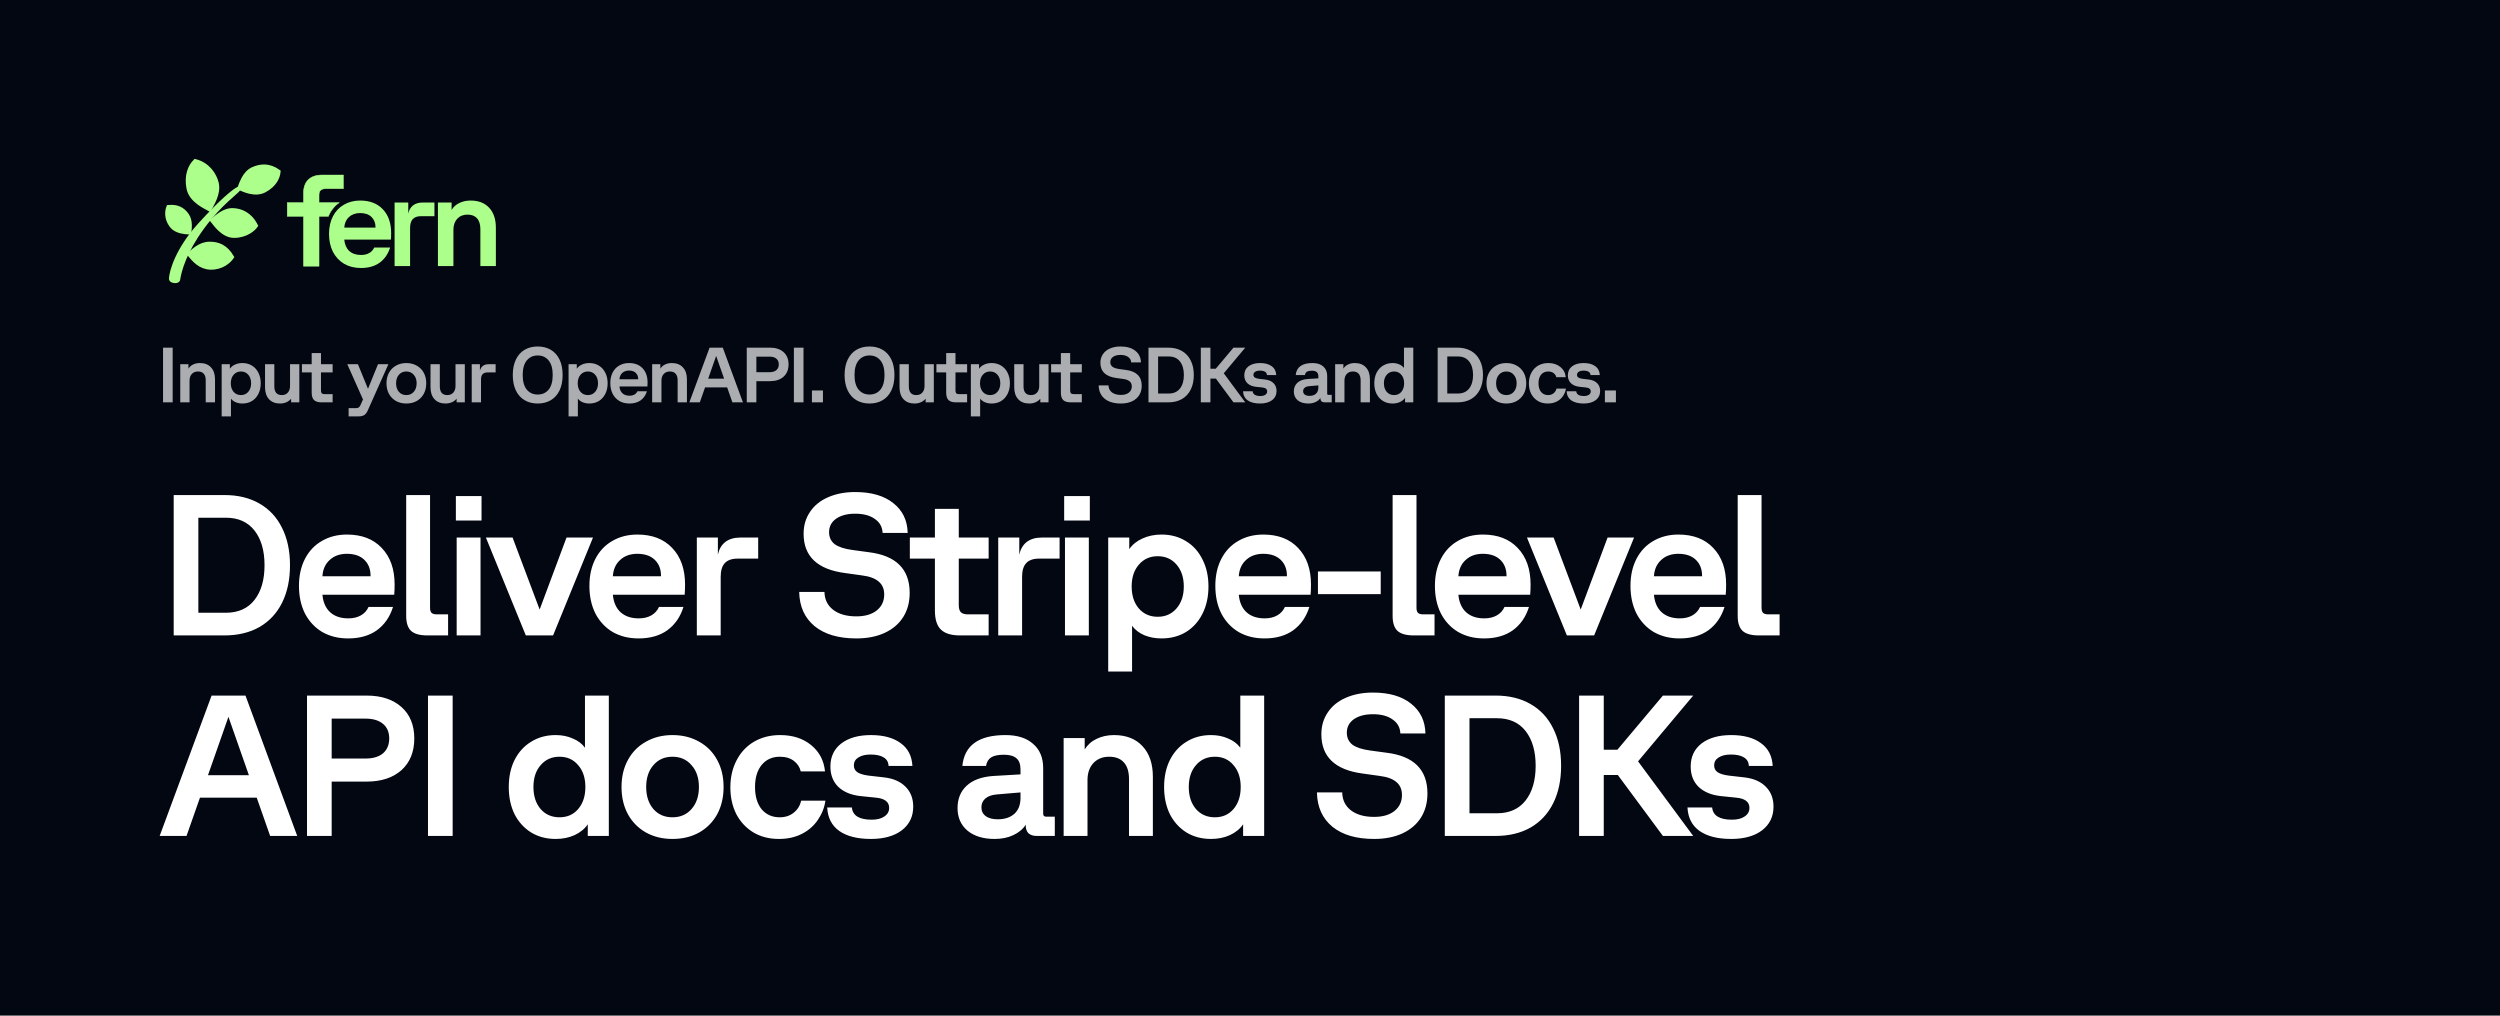 <svg width="1920" height="780" viewBox="0 0 1920 780" fill="none" xmlns="http://www.w3.org/2000/svg">
<rect width="1920" height="780" fill="#030712"/>
<g clip-path="url(#clip0_1_31)">
<path d="M145.57 195.544C145.473 195.428 145.378 195.313 145.284 195.2C145.727 194.834 146.179 194.449 146.635 194.06C146.884 193.848 147.134 193.635 147.385 193.424C148.582 192.413 149.845 191.384 151.229 190.455C153.985 188.604 157.16 187.188 161.044 187.188C164.289 187.188 167.436 187.746 170.363 189.357C173.11 190.869 175.769 193.365 178.148 197.414C175.953 200.712 170.181 205.885 161.414 205.529C153.62 205.213 148.952 199.607 145.57 195.544Z" fill="#ADFF8C" stroke="#ADFF8C" stroke-width="3.125"/>
<path d="M191.896 147.298C188.826 146.6 186.071 145.405 183.9 144.453C183.965 144.277 184.03 144.097 184.097 143.915C184.809 141.96 185.649 139.653 186.891 137.341C188.558 134.242 190.815 131.424 194.091 129.915C196.911 128.617 200.076 127.727 203.483 127.884C206.684 128.031 210.196 129.107 213.931 131.795C213.622 135.503 211.528 141.787 203.263 146.233C199.608 148.199 195.629 148.146 191.896 147.298Z" fill="#ADFF8C" stroke="#ADFF8C" stroke-width="3.125"/>
<path d="M163.567 170.062C163.378 169.819 163.195 169.584 163.016 169.356C163.331 169.095 163.651 168.825 163.978 168.55C165.52 167.249 167.217 165.819 169.237 164.513C172.173 162.614 175.459 161.231 179.105 161.404C184.991 161.685 192.02 164.377 196.543 173.338C195.595 174.737 193.797 176.523 191.234 178.043C188.283 179.793 184.414 181.133 179.863 181.133C175.54 181.133 171.925 178.955 168.916 176.156C166.716 174.109 164.994 171.896 163.567 170.062Z" fill="#ADFF8C" stroke="#ADFF8C" stroke-width="3.125"/>
<path d="M159.979 160.202C160.3 160.372 160.61 160.536 160.91 160.697C161.159 160.227 161.424 159.737 161.697 159.234C161.957 158.755 162.223 158.263 162.487 157.768C163.355 156.137 164.248 154.367 165 152.492C166.51 148.727 167.391 144.676 166.432 140.652C164.876 134.126 159.65 126.207 149.939 123.731C145.965 127.66 142.893 134.717 144.746 144.439C145.669 149.284 148.781 152.847 152.384 155.578C155.02 157.577 157.738 159.016 159.979 160.202Z" fill="#ADFF8C" stroke="#ADFF8C" stroke-width="3.125"/>
<path d="M144.729 178.491C144.966 178.509 145.2 178.527 145.431 178.545C145.45 178.346 145.47 178.144 145.49 177.942C145.648 176.326 145.817 174.604 145.771 172.741C145.705 170.084 145.184 167.471 143.621 165.23C142.102 163.053 140.271 161.29 137.903 160.18C135.708 159.152 132.943 158.634 129.351 158.982C128.18 161.825 127.447 167.495 131.422 172.99C133.401 175.725 136.187 177.042 139.081 177.73C141.126 178.216 143.018 178.36 144.729 178.491Z" fill="#ADFF8C" stroke="#ADFF8C" stroke-width="3.125"/>
<path d="M152.129 171.758C135.039 190.605 130.026 207.858 129.766 213.848C129.723 214.824 130.059 216.633 132.988 217.266C135.918 217.898 138.066 216.777 138.359 214.824C139.38 208.02 143.34 193.73 156.816 175.371C170.293 157.012 183.379 148.32 184.355 146.27C185.332 144.219 183.444 143.145 182.109 143.73C179.31 145.033 169.623 152.464 152.129 171.758Z" fill="#ADFF8C"/>
</g>
<path d="M336.327 155.523H346.827V161.223C348.227 158.89 350.194 157.123 352.727 155.923C355.327 154.656 358.227 154.023 361.427 154.023C367.494 154.023 372.227 155.856 375.627 159.523C379.094 163.19 380.827 168.29 380.827 174.823V204.323H368.927V176.023C368.927 172.29 368.061 169.49 366.327 167.623C364.661 165.756 362.227 164.823 359.027 164.823C355.761 164.823 353.127 165.89 351.127 168.023C349.194 170.156 348.227 172.956 348.227 176.423V204.323H336.327V155.523Z" fill="#ADFF8C"/>
<path d="M303.046 155.523H313.546V164.023C314.146 161.29 315.379 159.19 317.246 157.723C319.179 156.256 321.646 155.523 324.646 155.523H333.646V166.023H323.346C320.479 166.023 318.346 166.79 316.946 168.323C315.613 169.79 314.946 172.056 314.946 175.123V204.323H303.046V155.523Z" fill="#ADFF8C"/>
<path d="M277.196 205.823C272.329 205.823 268.029 204.756 264.296 202.623C260.629 200.423 257.763 197.356 255.696 193.423C253.696 189.423 252.696 184.823 252.696 179.623C252.696 174.49 253.696 169.99 255.696 166.123C257.696 162.256 260.496 159.29 264.096 157.223C267.763 155.09 271.929 154.023 276.596 154.023C283.996 154.023 289.796 156.256 293.996 160.723C298.263 165.19 300.396 171.256 300.396 178.923C300.396 180.99 300.329 182.69 300.196 184.023H264.396C264.729 187.756 265.996 190.656 268.196 192.723C270.463 194.79 273.496 195.823 277.296 195.823C279.763 195.823 281.863 195.323 283.596 194.323C285.329 193.323 286.596 191.923 287.396 190.123H299.596C298.063 195.056 295.396 198.923 291.596 201.723C287.796 204.456 282.996 205.823 277.196 205.823ZM288.396 174.823V174.523C288.396 171.256 287.363 168.623 285.296 166.623C283.229 164.623 280.329 163.623 276.596 163.623C273.063 163.623 270.196 164.656 267.996 166.723C265.796 168.723 264.596 171.423 264.396 174.823H288.396Z" fill="#ADFF8C"/>
<mask id="path-10-outside-1_1_31" maskUnits="userSpaceOnUse" x="219.605" y="133.421" width="45" height="72" fill="black">
<rect fill="white" x="219.605" y="133.421" width="45" height="72"/>
<path fill-rule="evenodd" clip-rule="evenodd" d="M236.805 138.021C234.338 140.421 233.105 143.855 233.105 148.321V155.621H220.605V166.121H233.105V204.421H245.005V166.121H252.23C252.737 164.732 253.378 163.381 254.184 162.172C256.063 159.353 258.101 157.235 260.417 155.621H245.005V149.621C245.005 146.488 246.671 144.921 250.005 144.921H263.705V134.421H247.305C242.838 134.421 239.338 135.621 236.805 138.021Z"/>
</mask>
<path fill-rule="evenodd" clip-rule="evenodd" d="M236.805 138.021C234.338 140.421 233.105 143.855 233.105 148.321V155.621H220.605V166.121H233.105V204.421H245.005V166.121H252.23C252.737 164.732 253.378 163.381 254.184 162.172C256.063 159.353 258.101 157.235 260.417 155.621H245.005V149.621C245.005 146.488 246.671 144.921 250.005 144.921H263.705V134.421H247.305C242.838 134.421 239.338 135.621 236.805 138.021Z" fill="#ADFF8C"/>
<path d="M236.805 138.021L236.67 137.88L236.668 137.881L236.805 138.021ZM233.105 155.621V155.817H233.3V155.621H233.105ZM220.605 155.621V155.426H220.409V155.621H220.605ZM220.605 166.121H220.409V166.317H220.605V166.121ZM233.105 166.121H233.3V165.926H233.105V166.121ZM233.105 204.421H232.909V204.617H233.105V204.421ZM245.005 204.421V204.617H245.2V204.421H245.005ZM245.005 166.121V165.926H244.809V166.121H245.005ZM252.23 166.121V166.317H252.367L252.413 166.188L252.23 166.121ZM254.184 162.172L254.021 162.064L254.021 162.064L254.184 162.172ZM260.417 155.621L260.528 155.782L261.039 155.426H260.417V155.621ZM245.005 155.621H244.809V155.817H245.005V155.621ZM263.705 144.921V145.117H263.9V144.921H263.705ZM263.705 134.421H263.9V134.226H263.705V134.421ZM233.3 148.321C233.3 143.891 234.522 140.514 236.941 138.161L236.668 137.881C234.154 140.328 232.909 143.818 232.909 148.321H233.3ZM233.3 155.621V148.321H232.909V155.621H233.3ZM220.605 155.817H233.105V155.426H220.605V155.817ZM220.8 166.121V155.621H220.409V166.121H220.8ZM233.105 165.926H220.605V166.317H233.105V165.926ZM233.3 204.421V166.121H232.909V204.421H233.3ZM245.005 204.226H233.105V204.617H245.005V204.226ZM244.809 166.121V204.421H245.2V166.121H244.809ZM252.23 165.926H245.005V166.317H252.23V165.926ZM254.021 162.064C253.205 163.288 252.557 164.654 252.046 166.054L252.413 166.188C252.916 164.81 253.551 163.473 254.346 162.281L254.021 162.064ZM260.305 155.461C257.967 157.09 255.912 159.227 254.021 162.064L254.346 162.281C256.214 159.479 258.236 157.379 260.528 155.782L260.305 155.461ZM245.005 155.817H260.417V155.426H245.005V155.817ZM244.809 149.621V155.621H245.2V149.621H244.809ZM250.005 144.726C248.311 144.726 247.004 145.124 246.121 145.954C245.235 146.786 244.809 148.021 244.809 149.621H245.2C245.2 148.088 245.607 146.973 246.388 146.239C247.172 145.502 248.365 145.117 250.005 145.117V144.726ZM263.705 144.726H250.005V145.117H263.705V144.726ZM263.509 134.421V144.921H263.9V134.421H263.509ZM247.305 134.617H263.705V134.226H247.305V134.617ZM236.939 138.163C239.427 135.806 242.873 134.617 247.305 134.617V134.226C242.803 134.226 239.249 135.436 236.67 137.88L236.939 138.163Z" fill="#ADFF8C" mask="url(#path-10-outside-1_1_31)"/>
<path opacity="0.67" d="M125.22 267H132.6V309H125.22V267ZM138.431 279.72H144.731V283.14C145.571 281.74 146.751 280.68 148.271 279.96C149.831 279.2 151.571 278.82 153.491 278.82C157.131 278.82 159.971 279.92 162.011 282.12C164.091 284.32 165.131 287.38 165.131 291.3V309H157.991V292.02C157.991 289.78 157.471 288.1 156.431 286.98C155.431 285.86 153.971 285.3 152.051 285.3C150.091 285.3 148.511 285.94 147.311 287.22C146.151 288.5 145.571 290.18 145.571 292.26V309H138.431V279.72ZM170.235 279.72H176.535V283.2C177.455 281.84 178.755 280.78 180.435 280.02C182.155 279.22 184.075 278.82 186.195 278.82C188.955 278.82 191.395 279.48 193.515 280.8C195.635 282.08 197.275 283.9 198.435 286.26C199.635 288.58 200.235 291.28 200.235 294.36C200.235 297.44 199.635 300.16 198.435 302.52C197.275 304.84 195.635 306.66 193.515 307.98C191.395 309.26 188.955 309.9 186.195 309.9C184.315 309.9 182.595 309.58 181.035 308.94C179.475 308.26 178.255 307.32 177.375 306.12V319.8H170.235V279.72ZM177.255 294.36C177.255 297.08 177.975 299.28 179.415 300.96C180.855 302.6 182.735 303.42 185.055 303.42C187.375 303.42 189.255 302.58 190.695 300.9C192.135 299.22 192.855 297.04 192.855 294.36C192.855 291.68 192.135 289.5 190.695 287.82C189.255 286.14 187.375 285.3 185.055 285.3C182.735 285.3 180.855 286.14 179.415 287.82C177.975 289.46 177.255 291.64 177.255 294.36ZM215.067 309.9C211.467 309.9 208.647 308.8 206.607 306.6C204.567 304.4 203.547 301.34 203.547 297.42V279.72H210.687V296.7C210.687 301.18 212.607 303.42 216.447 303.42C218.367 303.42 219.887 302.8 221.007 301.56C222.167 300.28 222.747 298.58 222.747 296.46V279.72H229.887V309H223.587V306.18C222.627 307.38 221.407 308.3 219.927 308.94C218.447 309.58 216.827 309.9 215.067 309.9ZM246.877 309C244.277 309 242.377 308.42 241.177 307.26C239.977 306.1 239.377 304.2 239.377 301.56V286.02H231.877V279.72H239.377V271.14H246.517V279.72H255.457V286.02H246.517V299.94C246.517 300.9 246.717 301.6 247.117 302.04C247.557 302.48 248.277 302.7 249.277 302.7H255.457V309H246.877ZM267.741 313.44H273.441C274.281 313.44 274.941 313.28 275.421 312.96C275.941 312.64 276.361 312.14 276.681 311.46L278.781 306.78L266.721 279.72H274.881L282.621 298.62L290.301 279.72H298.281L282.441 315.24C281.761 316.84 280.881 318 279.801 318.72C278.721 319.44 277.181 319.8 275.181 319.8H267.741V313.44ZM312.053 309.9C309.093 309.9 306.453 309.26 304.133 307.98C301.813 306.66 300.013 304.84 298.733 302.52C297.453 300.16 296.813 297.44 296.813 294.36C296.813 291.28 297.453 288.58 298.733 286.26C300.013 283.9 301.813 282.08 304.133 280.8C306.453 279.48 309.093 278.82 312.053 278.82C315.053 278.82 317.713 279.48 320.033 280.8C322.353 282.08 324.153 283.9 325.433 286.26C326.713 288.58 327.353 291.28 327.353 294.36C327.353 297.44 326.713 300.16 325.433 302.52C324.153 304.84 322.353 306.66 320.033 307.98C317.713 309.26 315.053 309.9 312.053 309.9ZM304.193 294.36C304.193 297.08 304.913 299.28 306.353 300.96C307.793 302.6 309.693 303.42 312.053 303.42C314.413 303.42 316.313 302.6 317.753 300.96C319.233 299.28 319.973 297.08 319.973 294.36C319.973 291.64 319.233 289.46 317.753 287.82C316.313 286.14 314.413 285.3 312.053 285.3C309.693 285.3 307.793 286.14 306.353 287.82C304.913 289.46 304.193 291.64 304.193 294.36ZM342.157 309.9C338.557 309.9 335.737 308.8 333.697 306.6C331.657 304.4 330.637 301.34 330.637 297.42V279.72H337.777V296.7C337.777 301.18 339.697 303.42 343.537 303.42C345.457 303.42 346.977 302.8 348.097 301.56C349.257 300.28 349.837 298.58 349.837 296.46V279.72H356.977V309H350.677V306.18C349.717 307.38 348.497 308.3 347.017 308.94C345.537 309.58 343.917 309.9 342.157 309.9ZM362.282 279.72H368.582V284.82C368.942 283.18 369.682 281.92 370.802 281.04C371.962 280.16 373.442 279.72 375.242 279.72H380.642V286.02H374.462C372.742 286.02 371.462 286.48 370.622 287.4C369.822 288.28 369.422 289.64 369.422 291.48V309H362.282V279.72ZM412.953 309.9C409.153 309.9 405.813 309.06 402.933 307.38C400.053 305.7 397.813 303.22 396.213 299.94C394.613 296.62 393.813 292.64 393.813 288C393.813 283.36 394.613 279.4 396.213 276.12C397.813 272.8 400.053 270.3 402.933 268.62C405.813 266.94 409.153 266.1 412.953 266.1C416.753 266.1 420.093 266.94 422.973 268.62C425.853 270.3 428.093 272.78 429.693 276.06C431.293 279.34 432.093 283.32 432.093 288C432.093 292.68 431.293 296.66 429.693 299.94C428.093 303.22 425.853 305.7 422.973 307.38C420.093 309.06 416.753 309.9 412.953 309.9ZM401.433 288C401.433 292.92 402.473 296.66 404.553 299.22C406.673 301.74 409.473 303 412.953 303C416.473 303 419.273 301.74 421.353 299.22C423.433 296.66 424.473 292.92 424.473 288C424.473 283.08 423.433 279.36 421.353 276.84C419.273 274.28 416.473 273 412.953 273C409.473 273 406.673 274.28 404.553 276.84C402.473 279.36 401.433 283.08 401.433 288ZM436.661 279.72H442.961V283.2C443.881 281.84 445.181 280.78 446.861 280.02C448.581 279.22 450.501 278.82 452.621 278.82C455.381 278.82 457.821 279.48 459.941 280.8C462.061 282.08 463.701 283.9 464.861 286.26C466.061 288.58 466.661 291.28 466.661 294.36C466.661 297.44 466.061 300.16 464.861 302.52C463.701 304.84 462.061 306.66 459.941 307.98C457.821 309.26 455.381 309.9 452.621 309.9C450.741 309.9 449.021 309.58 447.461 308.94C445.901 308.26 444.681 307.32 443.801 306.12V319.8H436.661V279.72ZM443.681 294.36C443.681 297.08 444.401 299.28 445.841 300.96C447.281 302.6 449.161 303.42 451.481 303.42C453.801 303.42 455.681 302.58 457.121 300.9C458.561 299.22 459.281 297.04 459.281 294.36C459.281 291.68 458.561 289.5 457.121 287.82C455.681 286.14 453.801 285.3 451.481 285.3C449.161 285.3 447.281 286.14 445.841 287.82C444.401 289.46 443.681 291.64 443.681 294.36ZM483.415 309.9C480.495 309.9 477.915 309.26 475.675 307.98C473.475 306.66 471.755 304.82 470.515 302.46C469.315 300.06 468.715 297.3 468.715 294.18C468.715 291.1 469.315 288.4 470.515 286.08C471.715 283.76 473.395 281.98 475.555 280.74C477.755 279.46 480.255 278.82 483.055 278.82C487.495 278.82 490.975 280.16 493.495 282.84C496.055 285.52 497.335 289.16 497.335 293.76C497.335 295 497.295 296.02 497.215 296.82H475.735C475.935 299.06 476.695 300.8 478.015 302.04C479.375 303.28 481.195 303.9 483.475 303.9C484.955 303.9 486.215 303.6 487.255 303C488.295 302.4 489.055 301.56 489.535 300.48H496.855C495.935 303.44 494.335 305.76 492.055 307.44C489.775 309.08 486.895 309.9 483.415 309.9ZM490.135 291.3V291.12C490.135 289.16 489.515 287.58 488.275 286.38C487.035 285.18 485.295 284.58 483.055 284.58C480.935 284.58 479.215 285.2 477.895 286.44C476.575 287.64 475.855 289.26 475.735 291.3H490.135ZM500.857 279.72H507.157V283.14C507.997 281.74 509.177 280.68 510.697 279.96C512.257 279.2 513.997 278.82 515.917 278.82C519.557 278.82 522.397 279.92 524.437 282.12C526.517 284.32 527.557 287.38 527.557 291.3V309H520.417V292.02C520.417 289.78 519.897 288.1 518.857 286.98C517.857 285.86 516.397 285.3 514.477 285.3C512.517 285.3 510.937 285.94 509.737 287.22C508.577 288.5 507.997 290.18 507.997 292.26V309H500.857V279.72ZM544.958 267H555.098L570.578 309H562.478L558.458 297.54H541.478L537.458 309H529.418L544.958 267ZM556.118 290.82L549.998 273.36L543.878 290.82H556.118ZM573.509 267H591.329C595.729 267 599.209 268.14 601.769 270.42C604.329 272.7 605.609 275.84 605.609 279.84C605.609 283.84 604.329 287 601.769 289.32C599.209 291.6 595.729 292.74 591.329 292.74H580.889V309H573.509V267ZM591.029 285.84C593.269 285.84 595.009 285.32 596.249 284.28C597.489 283.2 598.109 281.72 598.109 279.84C598.109 277.96 597.489 276.5 596.249 275.46C595.009 274.42 593.269 273.9 591.029 273.9H580.889V285.84H591.029ZM609.708 267H617.088V309H609.708V267ZM623.562 299.88H632.022V309H623.562V299.88ZM667.789 309.9C663.989 309.9 660.649 309.06 657.769 307.38C654.889 305.7 652.649 303.22 651.049 299.94C649.449 296.62 648.649 292.64 648.649 288C648.649 283.36 649.449 279.4 651.049 276.12C652.649 272.8 654.889 270.3 657.769 268.62C660.649 266.94 663.989 266.1 667.789 266.1C671.589 266.1 674.929 266.94 677.809 268.62C680.689 270.3 682.929 272.78 684.529 276.06C686.129 279.34 686.929 283.32 686.929 288C686.929 292.68 686.129 296.66 684.529 299.94C682.929 303.22 680.689 305.7 677.809 307.38C674.929 309.06 671.589 309.9 667.789 309.9ZM656.269 288C656.269 292.92 657.309 296.66 659.389 299.22C661.509 301.74 664.309 303 667.789 303C671.309 303 674.109 301.74 676.189 299.22C678.269 296.66 679.309 292.92 679.309 288C679.309 283.08 678.269 279.36 676.189 276.84C674.109 274.28 671.309 273 667.789 273C664.309 273 661.509 274.28 659.389 276.84C657.309 279.36 656.269 283.08 656.269 288ZM702.356 309.9C698.756 309.9 695.936 308.8 693.896 306.6C691.856 304.4 690.836 301.34 690.836 297.42V279.72H697.976V296.7C697.976 301.18 699.896 303.42 703.736 303.42C705.656 303.42 707.176 302.8 708.296 301.56C709.456 300.28 710.036 298.58 710.036 296.46V279.72H717.176V309H710.876V306.18C709.916 307.38 708.696 308.3 707.216 308.94C705.736 309.58 704.116 309.9 702.356 309.9ZM734.166 309C731.566 309 729.666 308.42 728.466 307.26C727.266 306.1 726.666 304.2 726.666 301.56V286.02H719.166V279.72H726.666V271.14H733.806V279.72H742.746V286.02H733.806V299.94C733.806 300.9 734.006 301.6 734.406 302.04C734.846 302.48 735.566 302.7 736.566 302.7H742.746V309H734.166ZM745.614 279.72H751.914V283.2C752.834 281.84 754.134 280.78 755.814 280.02C757.534 279.22 759.454 278.82 761.574 278.82C764.334 278.82 766.774 279.48 768.894 280.8C771.014 282.08 772.654 283.9 773.814 286.26C775.014 288.58 775.614 291.28 775.614 294.36C775.614 297.44 775.014 300.16 773.814 302.52C772.654 304.84 771.014 306.66 768.894 307.98C766.774 309.26 764.334 309.9 761.574 309.9C759.694 309.9 757.974 309.58 756.414 308.94C754.854 308.26 753.634 307.32 752.754 306.12V319.8H745.614V279.72ZM752.634 294.36C752.634 297.08 753.354 299.28 754.794 300.96C756.234 302.6 758.114 303.42 760.434 303.42C762.754 303.42 764.634 302.58 766.074 300.9C767.514 299.22 768.234 297.04 768.234 294.36C768.234 291.68 767.514 289.5 766.074 287.82C764.634 286.14 762.754 285.3 760.434 285.3C758.114 285.3 756.234 286.14 754.794 287.82C753.354 289.46 752.634 291.64 752.634 294.36ZM790.446 309.9C786.846 309.9 784.026 308.8 781.986 306.6C779.946 304.4 778.926 301.34 778.926 297.42V279.72H786.066V296.7C786.066 301.18 787.986 303.42 791.826 303.42C793.746 303.42 795.266 302.8 796.386 301.56C797.546 300.28 798.126 298.58 798.126 296.46V279.72H805.266V309H798.966V306.18C798.006 307.38 796.786 308.3 795.306 308.94C793.826 309.58 792.206 309.9 790.446 309.9ZM822.256 309C819.656 309 817.756 308.42 816.556 307.26C815.356 306.1 814.756 304.2 814.756 301.56V286.02H807.256V279.72H814.756V271.14H821.896V279.72H830.836V286.02H821.896V299.94C821.896 300.9 822.096 301.6 822.496 302.04C822.936 302.48 823.656 302.7 824.656 302.7H830.836V309H822.256ZM860.88 309.9C855.56 309.9 851.4 308.68 848.4 306.24C845.4 303.76 843.86 300.34 843.78 295.98H851.34C851.38 298.22 852.24 300 853.92 301.32C855.64 302.64 857.96 303.3 860.88 303.3C863.44 303.3 865.46 302.72 866.94 301.56C868.46 300.36 869.22 298.76 869.22 296.76C869.22 295.12 868.68 293.84 867.6 292.92C866.52 291.96 864.88 291.34 862.68 291.06L857.52 290.34C849.24 289.26 845.1 285.34 845.1 278.58C845.1 276.1 845.74 273.92 847.02 272.04C848.3 270.12 850.1 268.66 852.42 267.66C854.78 266.62 857.48 266.1 860.52 266.1C865.36 266.1 869.16 267.2 871.92 269.4C874.72 271.6 876.16 274.58 876.24 278.34H868.74C868.66 276.54 867.88 275.14 866.4 274.14C864.96 273.1 863 272.58 860.52 272.58C858.16 272.58 856.26 273.08 854.82 274.08C853.42 275.08 852.72 276.42 852.72 278.1C852.72 279.62 853.28 280.82 854.4 281.7C855.56 282.54 857.34 283.12 859.74 283.44L864.6 284.1C872.76 285.1 876.84 289.16 876.84 296.28C876.84 299.04 876.2 301.44 874.92 303.48C873.64 305.52 871.8 307.1 869.4 308.22C867 309.34 864.16 309.9 860.88 309.9ZM882.04 267H897.22C901.26 267 904.74 267.84 907.66 269.52C910.62 271.2 912.88 273.62 914.44 276.78C916.04 279.94 916.84 283.68 916.84 288C916.84 292.28 916.06 296 914.5 299.16C912.94 302.32 910.68 304.76 907.72 306.48C904.76 308.16 901.26 309 897.22 309H882.04V267ZM897.64 302.22C901.36 302.22 904.22 300.94 906.22 298.38C908.22 295.82 909.22 292.36 909.22 288C909.22 283.64 908.22 280.18 906.22 277.62C904.22 275.06 901.36 273.78 897.64 273.78H889.42V302.22H897.64ZM933.804 290.76H929.604V309H922.224V267H929.604V283.2H933.684L947.304 267H956.364L939.864 286.68L956.364 309H947.304L933.804 290.76ZM967.732 309.9C963.692 309.9 960.532 309.1 958.252 307.5C956.012 305.9 954.812 303.56 954.652 300.48H962.032C962.272 302.92 964.252 304.14 967.972 304.14C969.572 304.14 970.832 303.82 971.752 303.18C972.712 302.54 973.192 301.68 973.192 300.6C973.192 298.8 971.852 297.78 969.172 297.54L964.492 297.06C961.732 296.74 959.552 295.82 957.952 294.3C956.392 292.74 955.612 290.72 955.612 288.24C955.612 285.32 956.692 283.02 958.852 281.34C961.052 279.66 964.012 278.82 967.732 278.82C971.492 278.82 974.452 279.62 976.612 281.22C978.812 282.78 979.992 285.06 980.152 288.06H973.012C972.972 286.9 972.472 286.04 971.512 285.48C970.592 284.92 969.292 284.64 967.612 284.64C966.092 284.64 964.872 284.94 963.952 285.54C963.072 286.1 962.632 286.88 962.632 287.88C962.632 288.76 962.972 289.44 963.652 289.92C964.372 290.4 965.472 290.74 966.952 290.94L971.692 291.48C974.452 291.8 976.592 292.74 978.112 294.3C979.632 295.82 980.392 297.8 980.392 300.24C980.392 303.2 979.252 305.56 976.972 307.32C974.692 309.04 971.612 309.9 967.732 309.9ZM1004.76 309.9C1001.36 309.9 998.656 309.08 996.656 307.44C994.656 305.76 993.656 303.5 993.656 300.66C993.656 297.9 994.556 295.68 996.356 294C998.196 292.28 1000.86 291.3 1004.34 291.06L1012.5 290.58V289.14C1012.5 287.58 1012.1 286.46 1011.3 285.78C1010.5 285.06 1009.24 284.7 1007.52 284.7C1005.84 284.7 1004.58 284.96 1003.74 285.48C1002.9 286 1002.38 286.86 1002.18 288.06H995.096C995.696 281.9 999.996 278.82 1008 278.82C1011.56 278.82 1014.32 279.7 1016.28 281.46C1018.28 283.18 1019.28 285.6 1019.28 288.72V302.34C1019.28 302.94 1019.58 303.24 1020.18 303.24H1022.76V309H1017.36C1016.32 309 1015.5 308.74 1014.9 308.22C1014.34 307.66 1014.06 306.88 1014.06 305.88V305.64C1013.22 306.96 1011.98 308 1010.34 308.76C1008.74 309.52 1006.88 309.9 1004.76 309.9ZM1000.8 300.42C1000.8 301.54 1001.22 302.42 1002.06 303.06C1002.94 303.7 1004.16 304.02 1005.72 304.02C1007.76 304.02 1009.4 303.48 1010.64 302.4C1011.88 301.28 1012.5 299.68 1012.5 297.6V295.98L1005.42 296.58C1003.9 296.7 1002.74 297.12 1001.94 297.84C1001.18 298.52 1000.8 299.38 1000.8 300.42ZM1025.4 279.72H1031.7V283.14C1032.54 281.74 1033.72 280.68 1035.24 279.96C1036.8 279.2 1038.54 278.82 1040.46 278.82C1044.1 278.82 1046.94 279.92 1048.98 282.12C1051.06 284.32 1052.1 287.38 1052.1 291.3V309H1044.96V292.02C1044.96 289.78 1044.44 288.1 1043.4 286.98C1042.4 285.86 1040.94 285.3 1039.02 285.3C1037.06 285.3 1035.48 285.94 1034.28 287.22C1033.12 288.5 1032.54 290.18 1032.54 292.26V309H1025.4V279.72ZM1069.5 309.9C1066.74 309.9 1064.3 309.26 1062.18 307.98C1060.06 306.66 1058.4 304.84 1057.2 302.52C1056.04 300.16 1055.46 297.44 1055.46 294.36C1055.46 291.28 1056.04 288.58 1057.2 286.26C1058.4 283.9 1060.06 282.08 1062.18 280.8C1064.3 279.48 1066.74 278.82 1069.5 278.82C1071.38 278.82 1073.08 279.16 1074.6 279.84C1076.16 280.48 1077.38 281.4 1078.26 282.6V267H1085.4V309H1079.1V305.52C1078.18 306.88 1076.86 307.96 1075.14 308.76C1073.46 309.52 1071.58 309.9 1069.5 309.9ZM1062.84 294.36C1062.84 297.08 1063.56 299.28 1065 300.96C1066.44 302.6 1068.32 303.42 1070.64 303.42C1072.96 303.42 1074.82 302.6 1076.22 300.96C1077.66 299.28 1078.38 297.08 1078.38 294.36C1078.38 291.64 1077.66 289.46 1076.22 287.82C1074.82 286.14 1072.96 285.3 1070.64 285.3C1068.32 285.3 1066.44 286.14 1065 287.82C1063.56 289.46 1062.84 291.64 1062.84 294.36ZM1104.13 267H1119.31C1123.35 267 1126.83 267.84 1129.75 269.52C1132.71 271.2 1134.97 273.62 1136.53 276.78C1138.13 279.94 1138.93 283.68 1138.93 288C1138.93 292.28 1138.15 296 1136.59 299.16C1135.03 302.32 1132.77 304.76 1129.81 306.48C1126.85 308.16 1123.35 309 1119.31 309H1104.13V267ZM1119.73 302.22C1123.45 302.22 1126.31 300.94 1128.31 298.38C1130.31 295.82 1131.31 292.36 1131.31 288C1131.31 283.64 1130.31 280.18 1128.31 277.62C1126.31 275.06 1123.45 273.78 1119.73 273.78H1111.51V302.22H1119.73ZM1156.86 309.9C1153.9 309.9 1151.26 309.26 1148.94 307.98C1146.62 306.66 1144.82 304.84 1143.54 302.52C1142.26 300.16 1141.62 297.44 1141.62 294.36C1141.62 291.28 1142.26 288.58 1143.54 286.26C1144.82 283.9 1146.62 282.08 1148.94 280.8C1151.26 279.48 1153.9 278.82 1156.86 278.82C1159.86 278.82 1162.52 279.48 1164.84 280.8C1167.16 282.08 1168.96 283.9 1170.24 286.26C1171.52 288.58 1172.16 291.28 1172.16 294.36C1172.16 297.44 1171.52 300.16 1170.24 302.52C1168.96 304.84 1167.16 306.66 1164.84 307.98C1162.52 309.26 1159.86 309.9 1156.86 309.9ZM1149 294.36C1149 297.08 1149.72 299.28 1151.16 300.96C1152.6 302.6 1154.5 303.42 1156.86 303.42C1159.22 303.42 1161.12 302.6 1162.56 300.96C1164.04 299.28 1164.78 297.08 1164.78 294.36C1164.78 291.64 1164.04 289.46 1162.56 287.82C1161.12 286.14 1159.22 285.3 1156.86 285.3C1154.5 285.3 1152.6 286.14 1151.16 287.82C1149.72 289.46 1149 291.64 1149 294.36ZM1188.7 309.9C1185.78 309.9 1183.22 309.24 1181.02 307.92C1178.82 306.56 1177.12 304.72 1175.92 302.4C1174.76 300.04 1174.18 297.4 1174.18 294.48C1174.18 291.44 1174.8 288.74 1176.04 286.38C1177.28 283.98 1179.02 282.12 1181.26 280.8C1183.54 279.48 1186.14 278.82 1189.06 278.82C1192.82 278.82 1195.92 279.82 1198.36 281.82C1200.8 283.82 1202.18 286.44 1202.5 289.68H1195.24C1194.96 288.44 1194.28 287.4 1193.2 286.56C1192.12 285.72 1190.72 285.3 1189 285.3C1186.72 285.3 1184.9 286.12 1183.54 287.76C1182.22 289.4 1181.56 291.6 1181.56 294.36C1181.56 297.16 1182.22 299.38 1183.54 301.02C1184.9 302.62 1186.7 303.42 1188.94 303.42C1190.62 303.42 1192.02 302.96 1193.14 302.04C1194.3 301.12 1195.04 299.92 1195.36 298.44H1202.62C1202.34 300.48 1201.6 302.38 1200.4 304.14C1199.24 305.9 1197.66 307.3 1195.66 308.34C1193.66 309.38 1191.34 309.9 1188.7 309.9ZM1216.24 309.9C1212.2 309.9 1209.04 309.1 1206.76 307.5C1204.52 305.9 1203.32 303.56 1203.16 300.48H1210.54C1210.78 302.92 1212.76 304.14 1216.48 304.14C1218.08 304.14 1219.34 303.82 1220.26 303.18C1221.22 302.54 1221.7 301.68 1221.7 300.6C1221.7 298.8 1220.36 297.78 1217.68 297.54L1213 297.06C1210.24 296.74 1208.06 295.82 1206.46 294.3C1204.9 292.74 1204.12 290.72 1204.12 288.24C1204.12 285.32 1205.2 283.02 1207.36 281.34C1209.56 279.66 1212.52 278.82 1216.24 278.82C1220 278.82 1222.96 279.62 1225.12 281.22C1227.32 282.78 1228.5 285.06 1228.66 288.06H1221.52C1221.48 286.9 1220.98 286.04 1220.02 285.48C1219.1 284.92 1217.8 284.64 1216.12 284.64C1214.6 284.64 1213.38 284.94 1212.46 285.54C1211.58 286.1 1211.14 286.88 1211.14 287.88C1211.14 288.76 1211.48 289.44 1212.16 289.92C1212.88 290.4 1213.98 290.74 1215.46 290.94L1220.2 291.48C1222.96 291.8 1225.1 292.74 1226.62 294.3C1228.14 295.82 1228.9 297.8 1228.9 300.24C1228.9 303.2 1227.76 305.56 1225.48 307.32C1223.2 309.04 1220.12 309.9 1216.24 309.9ZM1232.56 299.88H1241.02V309H1232.56V299.88Z" fill="white"/>
<path d="M133.398 380.2H172.36C182.729 380.2 191.661 382.356 199.156 386.668C206.753 390.98 212.554 397.191 216.558 405.302C220.665 413.413 222.718 423.012 222.718 434.1C222.718 445.085 220.716 454.633 216.712 462.744C212.708 470.855 206.907 477.117 199.31 481.532C191.713 485.844 182.729 488 172.36 488H133.398V380.2ZM173.438 470.598C182.986 470.598 190.327 467.313 195.46 460.742C200.593 454.171 203.16 445.291 203.16 434.1C203.16 422.909 200.593 414.029 195.46 407.458C190.327 400.887 182.986 397.602 173.438 397.602H152.34V470.598H173.438ZM267.336 490.31C259.841 490.31 253.219 488.667 247.47 485.382C241.823 481.994 237.409 477.271 234.226 471.214C231.146 465.054 229.606 457.97 229.606 449.962C229.606 442.057 231.146 435.127 234.226 429.172C237.306 423.217 241.618 418.649 247.162 415.466C252.809 412.181 259.225 410.538 266.412 410.538C277.808 410.538 286.74 413.977 293.208 420.856C299.779 427.735 303.064 437.077 303.064 448.884C303.064 452.067 302.961 454.685 302.756 456.738H247.624C248.137 462.487 250.088 466.953 253.476 470.136C256.967 473.319 261.638 474.91 267.49 474.91C271.289 474.91 274.523 474.14 277.192 472.6C279.861 471.06 281.812 468.904 283.044 466.132H301.832C299.471 473.729 295.364 479.684 289.512 483.996C283.66 488.205 276.268 490.31 267.336 490.31ZM284.584 442.57V442.108C284.584 437.077 282.993 433.022 279.81 429.942C276.627 426.862 272.161 425.322 266.412 425.322C260.971 425.322 256.556 426.913 253.168 430.096C249.78 433.176 247.932 437.334 247.624 442.57H284.584ZM328.121 488C322.475 488 318.368 486.871 315.801 484.612C313.235 482.251 311.951 478.401 311.951 473.062V380.2H330.277V466.748C330.277 468.493 330.637 469.777 331.355 470.598C332.177 471.419 333.511 471.83 335.359 471.83H344.137V488H328.121ZM350.722 412.848H369.048V488H350.722V412.848ZM350.106 380.97H369.818V399.758H350.106V380.97ZM373.174 412.848H393.656L414.446 468.134L435.082 412.848H455.41L424.764 488H403.82L373.174 412.848ZM490.395 490.31C482.901 490.31 476.279 488.667 470.529 485.382C464.883 481.994 460.468 477.271 457.285 471.214C454.205 465.054 452.665 457.97 452.665 449.962C452.665 442.057 454.205 435.127 457.285 429.172C460.365 423.217 464.677 418.649 470.221 415.466C475.868 412.181 482.285 410.538 489.471 410.538C500.867 410.538 509.799 413.977 516.267 420.856C522.838 427.735 526.123 437.077 526.123 448.884C526.123 452.067 526.021 454.685 525.815 456.738H470.683C471.197 462.487 473.147 466.953 476.535 470.136C480.026 473.319 484.697 474.91 490.549 474.91C494.348 474.91 497.582 474.14 500.251 472.6C502.921 471.06 504.871 468.904 506.103 466.132H524.891C522.53 473.729 518.423 479.684 512.571 483.996C506.719 488.205 499.327 490.31 490.395 490.31ZM507.643 442.57V442.108C507.643 437.077 506.052 433.022 502.869 429.942C499.687 426.862 495.221 425.322 489.471 425.322C484.03 425.322 479.615 426.913 476.227 430.096C472.839 433.176 470.991 437.334 470.683 442.57H507.643ZM535.161 412.848H551.331V425.938C552.255 421.729 554.154 418.495 557.029 416.236C560.006 413.977 563.805 412.848 568.425 412.848H582.285V429.018H566.423C562.008 429.018 558.723 430.199 556.567 432.56C554.514 434.819 553.487 438.309 553.487 443.032V488H535.161V412.848ZM657.669 490.31C644.015 490.31 633.337 487.179 625.637 480.916C617.937 474.551 613.985 465.773 613.779 454.582H633.183C633.286 460.331 635.493 464.9 639.805 468.288C644.22 471.676 650.175 473.37 657.669 473.37C664.24 473.37 669.425 471.881 673.223 468.904C677.125 465.824 679.075 461.717 679.075 456.584C679.075 452.375 677.689 449.089 674.917 446.728C672.145 444.264 667.936 442.673 662.289 441.954L649.045 440.106C627.793 437.334 617.167 427.273 617.167 409.922C617.167 403.557 618.81 397.961 622.095 393.136C625.381 388.208 630.001 384.461 635.955 381.894C642.013 379.225 648.943 377.89 656.745 377.89C669.168 377.89 678.921 380.713 686.005 386.36C693.192 392.007 696.888 399.655 697.093 409.306H677.843C677.638 404.686 675.636 401.093 671.837 398.526C668.141 395.857 663.111 394.522 656.745 394.522C650.688 394.522 645.811 395.805 642.115 398.372C638.522 400.939 636.725 404.378 636.725 408.69C636.725 412.591 638.163 415.671 641.037 417.93C644.015 420.086 648.583 421.575 654.743 422.396L667.217 424.09C688.161 426.657 698.633 437.077 698.633 455.352C698.633 462.436 696.991 468.596 693.705 473.832C690.42 479.068 685.697 483.123 679.537 485.998C673.377 488.873 666.088 490.31 657.669 490.31ZM737.258 488C730.585 488 725.708 486.511 722.628 483.534C719.548 480.557 718.008 475.68 718.008 468.904V429.018H698.758V412.848H718.008V390.826H736.334V412.848H759.28V429.018H736.334V464.746C736.334 467.21 736.848 469.007 737.874 470.136C739.004 471.265 740.852 471.83 743.418 471.83H759.28V488H737.258ZM766.642 412.848H782.812V425.938C783.736 421.729 785.636 418.495 788.51 416.236C791.488 413.977 795.286 412.848 799.906 412.848H813.766V429.018H797.904C793.49 429.018 790.204 430.199 788.048 432.56C785.995 434.819 784.968 438.309 784.968 443.032V488H766.642V412.848ZM817.896 412.848H836.222V488H817.896V412.848ZM817.28 380.97H836.992V399.758H817.28V380.97ZM851.102 412.848H867.272V421.78C869.633 418.289 872.97 415.569 877.282 413.618C881.696 411.565 886.624 410.538 892.066 410.538C899.15 410.538 905.412 412.232 910.854 415.62C916.295 418.905 920.504 423.577 923.482 429.634C926.562 435.589 928.102 442.519 928.102 450.424C928.102 458.329 926.562 465.311 923.482 471.368C920.504 477.323 916.295 481.994 910.854 485.382C905.412 488.667 899.15 490.31 892.066 490.31C887.24 490.31 882.826 489.489 878.822 487.846C874.818 486.101 871.686 483.688 869.428 480.608V515.72H851.102V412.848ZM869.12 450.424C869.12 457.405 870.968 463.052 874.664 467.364C878.36 471.573 883.185 473.678 889.14 473.678C895.094 473.678 899.92 471.522 903.616 467.21C907.312 462.898 909.16 457.303 909.16 450.424C909.16 443.545 907.312 437.95 903.616 433.638C899.92 429.326 895.094 427.17 889.14 427.17C883.185 427.17 878.36 429.326 874.664 433.638C870.968 437.847 869.12 443.443 869.12 450.424ZM971.104 490.31C963.609 490.31 956.987 488.667 951.238 485.382C945.591 481.994 941.177 477.271 937.994 471.214C934.914 465.054 933.374 457.97 933.374 449.962C933.374 442.057 934.914 435.127 937.994 429.172C941.074 423.217 945.386 418.649 950.93 415.466C956.577 412.181 962.993 410.538 970.18 410.538C981.576 410.538 990.508 413.977 996.976 420.856C1003.55 427.735 1006.83 437.077 1006.83 448.884C1006.83 452.067 1006.73 454.685 1006.52 456.738H951.392C951.905 462.487 953.856 466.953 957.244 470.136C960.735 473.319 965.406 474.91 971.258 474.91C975.057 474.91 978.291 474.14 980.96 472.6C983.629 471.06 985.58 468.904 986.812 466.132H1005.6C1003.24 473.729 999.132 479.684 993.28 483.996C987.428 488.205 980.036 490.31 971.104 490.31ZM988.352 442.57V442.108C988.352 437.077 986.761 433.022 983.578 429.942C980.395 426.862 975.929 425.322 970.18 425.322C964.739 425.322 960.324 426.913 956.936 430.096C953.548 433.176 951.7 437.334 951.392 442.57H988.352ZM1012.18 438.874H1060.39V456.276H1012.18V438.874ZM1085.7 488C1080.05 488 1075.95 486.871 1073.38 484.612C1070.81 482.251 1069.53 478.401 1069.53 473.062V380.2H1087.86V466.748C1087.86 468.493 1088.21 469.777 1088.93 470.598C1089.75 471.419 1091.09 471.83 1092.94 471.83H1101.72V488H1085.7ZM1139.75 490.31C1132.26 490.31 1125.64 488.667 1119.89 485.382C1114.24 481.994 1109.82 477.271 1106.64 471.214C1103.56 465.054 1102.02 457.97 1102.02 449.962C1102.02 442.057 1103.56 435.127 1106.64 429.172C1109.72 423.217 1114.03 418.649 1119.58 415.466C1125.22 412.181 1131.64 410.538 1138.83 410.538C1150.22 410.538 1159.16 413.977 1165.62 420.856C1172.19 427.735 1175.48 437.077 1175.48 448.884C1175.48 452.067 1175.38 454.685 1175.17 456.738H1120.04C1120.55 462.487 1122.5 466.953 1125.89 470.136C1129.38 473.319 1134.05 474.91 1139.91 474.91C1143.7 474.91 1146.94 474.14 1149.61 472.6C1152.28 471.06 1154.23 468.904 1155.46 466.132H1174.25C1171.89 473.729 1167.78 479.684 1161.93 483.996C1156.08 488.205 1148.68 490.31 1139.75 490.31ZM1157 442.57V442.108C1157 437.077 1155.41 433.022 1152.23 429.942C1149.04 426.862 1144.58 425.322 1138.83 425.322C1133.39 425.322 1128.97 426.913 1125.58 430.096C1122.2 433.176 1120.35 437.334 1120.04 442.57H1157ZM1172.71 412.848H1193.19L1213.98 468.134L1234.62 412.848H1254.95L1224.3 488H1203.36L1172.71 412.848ZM1289.93 490.31C1282.44 490.31 1275.82 488.667 1270.07 485.382C1264.42 481.994 1260 477.271 1256.82 471.214C1253.74 465.054 1252.2 457.97 1252.2 449.962C1252.2 442.057 1253.74 435.127 1256.82 429.172C1259.9 423.217 1264.21 418.649 1269.76 415.466C1275.4 412.181 1281.82 410.538 1289.01 410.538C1300.4 410.538 1309.34 413.977 1315.8 420.856C1322.37 427.735 1325.66 437.077 1325.66 448.884C1325.66 452.067 1325.56 454.685 1325.35 456.738H1270.22C1270.73 462.487 1272.68 466.953 1276.07 470.136C1279.56 473.319 1284.23 474.91 1290.09 474.91C1293.88 474.91 1297.12 474.14 1299.79 472.6C1302.46 471.06 1304.41 468.904 1305.64 466.132H1324.43C1322.07 473.729 1317.96 479.684 1312.11 483.996C1306.26 488.205 1298.86 490.31 1289.93 490.31ZM1307.18 442.57V442.108C1307.18 437.077 1305.59 433.022 1302.41 429.942C1299.22 426.862 1294.76 425.322 1289.01 425.322C1283.57 425.322 1279.15 426.913 1275.76 430.096C1272.38 433.176 1270.53 437.334 1270.22 442.57H1307.18ZM1350.72 488C1345.07 488 1340.96 486.871 1338.4 484.612C1335.83 482.251 1334.55 478.401 1334.55 473.062V380.2H1352.87V466.748C1352.87 468.493 1353.23 469.777 1353.95 470.598C1354.77 471.419 1356.11 471.83 1357.96 471.83H1366.73V488H1350.72ZM162.504 534.2H188.53L228.262 642H207.472L197.154 612.586H153.572L143.254 642H122.618L162.504 534.2ZM191.148 595.338L175.44 550.524L159.732 595.338H191.148ZM235.784 534.2H281.522C292.815 534.2 301.747 537.126 308.318 542.978C314.889 548.83 318.174 556.889 318.174 567.156C318.174 577.423 314.889 585.533 308.318 591.488C301.747 597.34 292.815 600.266 281.522 600.266H254.726V642H235.784V534.2ZM280.752 582.556C286.501 582.556 290.967 581.221 294.15 578.552C297.333 575.78 298.924 571.981 298.924 567.156C298.924 562.331 297.333 558.583 294.15 555.914C290.967 553.245 286.501 551.91 280.752 551.91H254.726V582.556H280.752ZM328.695 534.2H347.637V642H328.695V534.2ZM426.77 644.31C419.686 644.31 413.424 642.667 407.982 639.382C402.541 635.994 398.28 631.323 395.2 625.368C392.223 619.311 390.734 612.329 390.734 604.424C390.734 596.519 392.223 589.589 395.2 583.634C398.28 577.577 402.541 572.905 407.982 569.62C413.424 566.232 419.686 564.538 426.77 564.538C431.596 564.538 435.959 565.411 439.86 567.156C443.864 568.799 446.996 571.16 449.254 574.24V534.2H467.58V642H451.41V633.068C449.049 636.559 445.661 639.331 441.246 641.384C436.934 643.335 432.109 644.31 426.77 644.31ZM409.676 604.424C409.676 611.405 411.524 617.052 415.22 621.364C418.916 625.573 423.742 627.678 429.696 627.678C435.651 627.678 440.425 625.573 444.018 621.364C447.714 617.052 449.562 611.405 449.562 604.424C449.562 597.443 447.714 591.847 444.018 587.638C440.425 583.326 435.651 581.17 429.696 581.17C423.742 581.17 418.916 583.326 415.22 587.638C411.524 591.847 409.676 597.443 409.676 604.424ZM516.445 644.31C508.848 644.31 502.072 642.667 496.117 639.382C490.163 635.994 485.543 631.323 482.257 625.368C478.972 619.311 477.329 612.329 477.329 604.424C477.329 596.519 478.972 589.589 482.257 583.634C485.543 577.577 490.163 572.905 496.117 569.62C502.072 566.232 508.848 564.538 516.445 564.538C524.145 564.538 530.973 566.232 536.927 569.62C542.882 572.905 547.502 577.577 550.787 583.634C554.073 589.589 555.715 596.519 555.715 604.424C555.715 612.329 554.073 619.311 550.787 625.368C547.502 631.323 542.882 635.994 536.927 639.382C530.973 642.667 524.145 644.31 516.445 644.31ZM496.271 604.424C496.271 611.405 498.119 617.052 501.815 621.364C505.511 625.573 510.388 627.678 516.445 627.678C522.503 627.678 527.379 625.573 531.075 621.364C534.874 617.052 536.773 611.405 536.773 604.424C536.773 597.443 534.874 591.847 531.075 587.638C527.379 583.326 522.503 581.17 516.445 581.17C510.388 581.17 505.511 583.326 501.815 587.638C498.119 591.847 496.271 597.443 496.271 604.424ZM598.184 644.31C590.69 644.31 584.119 642.616 578.472 639.228C572.826 635.737 568.462 631.015 565.382 625.06C562.405 619.003 560.916 612.227 560.916 604.732C560.916 596.929 562.508 589.999 565.69 583.942C568.873 577.782 573.339 573.008 579.088 569.62C584.94 566.232 591.614 564.538 599.108 564.538C608.759 564.538 616.716 567.105 622.978 572.238C629.241 577.371 632.783 584.096 633.604 592.412H614.97C614.252 589.229 612.506 586.56 609.734 584.404C606.962 582.248 603.369 581.17 598.954 581.17C593.102 581.17 588.431 583.275 584.94 587.484C581.552 591.693 579.858 597.34 579.858 604.424C579.858 611.611 581.552 617.309 584.94 621.518C588.431 625.625 593.051 627.678 598.8 627.678C603.112 627.678 606.706 626.497 609.58 624.136C612.558 621.775 614.457 618.695 615.278 614.896H633.912C633.194 620.132 631.294 625.009 628.214 629.526C625.237 634.043 621.182 637.637 616.048 640.306C610.915 642.975 604.96 644.31 598.184 644.31ZM668.858 644.31C658.489 644.31 650.378 642.257 644.526 638.15C638.777 634.043 635.697 628.037 635.286 620.132H654.228C654.844 626.395 659.926 629.526 669.474 629.526C673.581 629.526 676.815 628.705 679.176 627.062C681.64 625.419 682.872 623.212 682.872 620.44C682.872 615.82 679.433 613.202 672.554 612.586L660.542 611.354C653.458 610.533 647.863 608.171 643.756 604.27C639.752 600.266 637.75 595.081 637.75 588.716C637.75 581.221 640.522 575.318 646.066 571.006C651.713 566.694 659.31 564.538 668.858 564.538C678.509 564.538 686.106 566.591 691.65 570.698C697.297 574.702 700.326 580.554 700.736 588.254H682.41C682.308 585.277 681.024 583.069 678.56 581.632C676.199 580.195 672.862 579.476 668.55 579.476C664.649 579.476 661.518 580.246 659.156 581.786C656.898 583.223 655.768 585.225 655.768 587.792C655.768 590.051 656.641 591.796 658.386 593.028C660.234 594.26 663.058 595.133 666.856 595.646L679.022 597.032C686.106 597.853 691.599 600.266 695.5 604.27C699.402 608.171 701.352 613.253 701.352 619.516C701.352 627.113 698.426 633.171 692.574 637.688C686.722 642.103 678.817 644.31 668.858 644.31ZM763.887 644.31C755.161 644.31 748.231 642.205 743.097 637.996C737.964 633.684 735.397 627.883 735.397 620.594C735.397 613.51 737.707 607.812 742.327 603.5C747.05 599.085 753.877 596.57 762.809 595.954L783.753 594.722V591.026C783.753 587.022 782.727 584.147 780.673 582.402C778.62 580.554 775.386 579.63 770.971 579.63C766.659 579.63 763.425 580.297 761.269 581.632C759.113 582.967 757.779 585.174 757.265 588.254H739.093C740.633 572.443 751.67 564.538 772.203 564.538C781.341 564.538 788.425 566.797 793.455 571.314C798.589 575.729 801.155 581.94 801.155 589.948V624.906C801.155 626.446 801.925 627.216 803.465 627.216H810.087V642H796.227C793.558 642 791.453 641.333 789.913 639.998C788.476 638.561 787.757 636.559 787.757 633.992V633.376C785.601 636.764 782.419 639.433 778.209 641.384C774.103 643.335 769.329 644.31 763.887 644.31ZM753.723 619.978C753.723 622.853 754.801 625.111 756.957 626.754C759.216 628.397 762.347 629.218 766.351 629.218C771.587 629.218 775.797 627.832 778.979 625.06C782.162 622.185 783.753 618.079 783.753 612.74V608.582L765.581 610.122C761.68 610.43 758.703 611.508 756.649 613.356C754.699 615.101 753.723 617.309 753.723 619.978ZM816.873 566.848H833.043V575.626C835.199 572.033 838.228 569.312 842.129 567.464C846.133 565.513 850.599 564.538 855.527 564.538C864.87 564.538 872.159 567.361 877.395 573.008C882.734 578.655 885.403 586.509 885.403 596.57V642H867.077V598.418C867.077 592.669 865.742 588.357 863.073 585.482C860.506 582.607 856.759 581.17 851.831 581.17C846.8 581.17 842.745 582.813 839.665 586.098C836.688 589.383 835.199 593.695 835.199 599.034V642H816.873V566.848ZM930.068 644.31C922.984 644.31 916.721 642.667 911.28 639.382C905.838 635.994 901.578 631.323 898.498 625.368C895.52 619.311 894.032 612.329 894.032 604.424C894.032 596.519 895.52 589.589 898.498 583.634C901.578 577.577 905.838 572.905 911.28 569.62C916.721 566.232 922.984 564.538 930.068 564.538C934.893 564.538 939.256 565.411 943.158 567.156C947.162 568.799 950.293 571.16 952.552 574.24V534.2H970.878V642H954.708V633.068C952.346 636.559 948.958 639.331 944.544 641.384C940.232 643.335 935.406 644.31 930.068 644.31ZM912.974 604.424C912.974 611.405 914.822 617.052 918.518 621.364C922.214 625.573 927.039 627.678 932.994 627.678C938.948 627.678 943.722 625.573 947.316 621.364C951.012 617.052 952.86 611.405 952.86 604.424C952.86 597.443 951.012 591.847 947.316 587.638C943.722 583.326 938.948 581.17 932.994 581.17C927.039 581.17 922.214 583.326 918.518 587.638C914.822 591.847 912.974 597.443 912.974 604.424ZM1055.3 644.31C1041.65 644.31 1030.97 641.179 1023.27 634.916C1015.57 628.551 1011.62 619.773 1011.41 608.582H1030.82C1030.92 614.331 1033.13 618.9 1037.44 622.288C1041.85 625.676 1047.81 627.37 1055.3 627.37C1061.87 627.37 1067.06 625.881 1070.86 622.904C1074.76 619.824 1076.71 615.717 1076.71 610.584C1076.71 606.375 1075.32 603.089 1072.55 600.728C1069.78 598.264 1065.57 596.673 1059.92 595.954L1046.68 594.106C1025.43 591.334 1014.8 581.273 1014.8 563.922C1014.8 557.557 1016.44 551.961 1019.73 547.136C1023.01 542.208 1027.63 538.461 1033.59 535.894C1039.65 533.225 1046.58 531.89 1054.38 531.89C1066.8 531.89 1076.55 534.713 1083.64 540.36C1090.82 546.007 1094.52 553.655 1094.73 563.306H1075.48C1075.27 558.686 1073.27 555.093 1069.47 552.526C1065.77 549.857 1060.74 548.522 1054.38 548.522C1048.32 548.522 1043.44 549.805 1039.75 552.372C1036.15 554.939 1034.36 558.378 1034.36 562.69C1034.36 566.591 1035.8 569.671 1038.67 571.93C1041.65 574.086 1046.22 575.575 1052.38 576.396L1064.85 578.09C1085.79 580.657 1096.27 591.077 1096.27 609.352C1096.27 616.436 1094.62 622.596 1091.34 627.832C1088.05 633.068 1083.33 637.123 1077.17 639.998C1071.01 642.873 1063.72 644.31 1055.3 644.31ZM1109.61 534.2H1148.58C1158.94 534.2 1167.88 536.356 1175.37 540.668C1182.97 544.98 1188.77 551.191 1192.77 559.302C1196.88 567.413 1198.93 577.012 1198.93 588.1C1198.93 599.085 1196.93 608.633 1192.93 616.744C1188.92 624.855 1183.12 631.117 1175.53 635.532C1167.93 639.844 1158.94 642 1148.58 642H1109.61V534.2ZM1149.65 624.598C1159.2 624.598 1166.54 621.313 1171.68 614.742C1176.81 608.171 1179.38 599.291 1179.38 588.1C1179.38 576.909 1176.81 568.029 1171.68 561.458C1166.54 554.887 1159.2 551.602 1149.65 551.602H1128.56V624.598H1149.65ZM1242.47 595.184H1231.69V642H1212.75V534.2H1231.69V575.78H1242.17L1277.12 534.2H1300.38L1258.03 584.712L1300.38 642H1277.12L1242.47 595.184ZM1329.55 644.31C1319.19 644.31 1311.07 642.257 1305.22 638.15C1299.47 634.043 1296.39 628.037 1295.98 620.132H1314.92C1315.54 626.395 1320.62 629.526 1330.17 629.526C1334.28 629.526 1337.51 628.705 1339.87 627.062C1342.34 625.419 1343.57 623.212 1343.57 620.44C1343.57 615.82 1340.13 613.202 1333.25 612.586L1321.24 611.354C1314.15 610.533 1308.56 608.171 1304.45 604.27C1300.45 600.266 1298.45 595.081 1298.45 588.716C1298.45 581.221 1301.22 575.318 1306.76 571.006C1312.41 566.694 1320.01 564.538 1329.55 564.538C1339.21 564.538 1346.8 566.591 1352.35 570.698C1357.99 574.702 1361.02 580.554 1361.43 588.254H1343.11C1343 585.277 1341.72 583.069 1339.26 581.632C1336.9 580.195 1333.56 579.476 1329.25 579.476C1325.35 579.476 1322.21 580.246 1319.85 581.786C1317.59 583.223 1316.46 585.225 1316.46 587.792C1316.46 590.051 1317.34 591.796 1319.08 593.028C1320.93 594.26 1323.75 595.133 1327.55 595.646L1339.72 597.032C1346.8 597.853 1352.3 600.266 1356.2 604.27C1360.1 608.171 1362.05 613.253 1362.05 619.516C1362.05 627.113 1359.12 633.171 1353.27 637.688C1347.42 642.103 1339.51 644.31 1329.55 644.31Z" fill="white"/>
<defs>
<clipPath id="clip0_1_31">
<rect width="100" height="100" fill="white" transform="translate(120 120)"/>
</clipPath>
</defs>
</svg>
